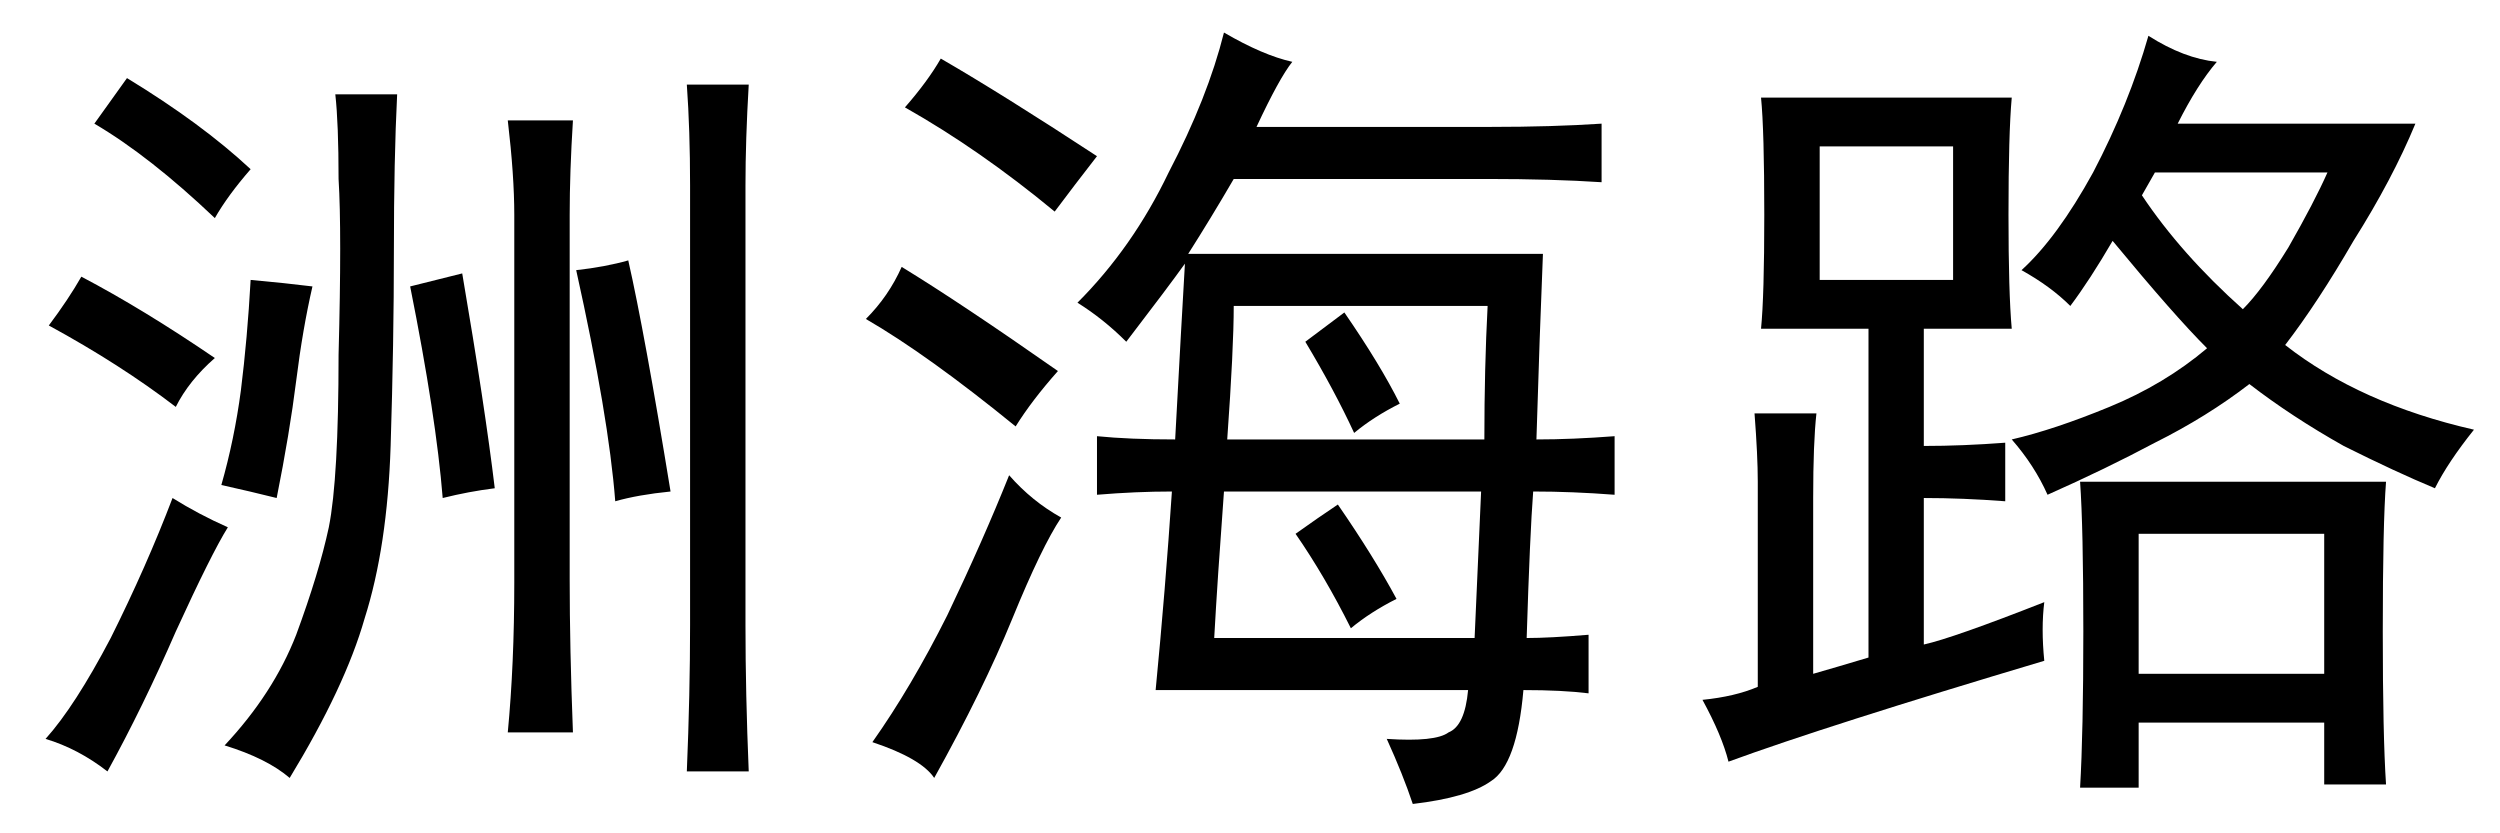 <?xml version='1.0' encoding='UTF-8'?>
<!-- This file was generated by dvisvgm 2.3.5 -->
<svg height='10.5pt' version='1.1' viewBox='-72 -72.41 31.5 10.5' width='31.5pt' xmlns='http://www.w3.org/2000/svg' xmlns:xlink='http://www.w3.org/1999/xlink'>
<defs>
<path d='M5.004 -7.834Q4.963 -7.014 4.963 -5.865T4.922 -3.404Q4.881 -2.133 4.594 -1.23Q4.348 -0.369 3.65 0.779Q3.363 0.533 2.83 0.369Q3.445 -0.287 3.732 -1.025Q4.02 -1.805 4.143 -2.379Q4.266 -2.994 4.266 -4.553Q4.307 -6.111 4.266 -6.768Q4.266 -7.465 4.225 -7.834H5.004ZM9.434 -7.957Q9.393 -7.26 9.393 -6.686V-1.148Q9.393 -0.287 9.434 0.697H8.654Q8.695 -0.287 8.695 -1.148V-6.686Q8.695 -7.383 8.654 -7.957H9.434ZM7.219 -7.506Q7.178 -6.85 7.178 -6.316V-1.723Q7.178 -0.861 7.219 0.205H6.398Q6.48 -0.656 6.48 -1.682V-6.316Q6.48 -6.809 6.398 -7.506H7.219ZM0.574 0.287Q0.943 -0.123 1.395 -0.984Q1.846 -1.887 2.174 -2.748Q2.502 -2.543 2.871 -2.379Q2.666 -2.051 2.215 -1.066Q1.805 -0.123 1.354 0.697Q0.984 0.41 0.574 0.287ZM7.752 -2.707Q7.67 -3.773 7.26 -5.619Q7.629 -5.66 7.916 -5.742Q8.121 -4.84 8.449 -2.83Q8.039 -2.789 7.752 -2.707ZM2.789 -2.912Q2.953 -3.486 3.035 -4.102Q3.117 -4.758 3.158 -5.496Q3.609 -5.455 3.937 -5.414Q3.814 -4.881 3.732 -4.225T3.486 -2.748Q3.158 -2.83 2.789 -2.912ZM5.824 -5.578Q6.111 -3.896 6.234 -2.871Q5.906 -2.83 5.578 -2.748Q5.496 -3.773 5.168 -5.414L5.824 -5.578ZM1.025 -5.537Q1.805 -5.127 2.707 -4.512Q2.379 -4.225 2.215 -3.896Q1.518 -4.43 0.615 -4.922Q0.861 -5.25 1.025 -5.537ZM1.6 -8.039Q2.543 -7.465 3.158 -6.891Q2.871 -6.562 2.707 -6.275Q1.887 -7.055 1.189 -7.465L1.6 -8.039Z' id='g0-9064'/>
<path d='M8.736 -0.984Q9.023 -0.984 9.516 -1.025V-0.287Q9.187 -0.328 8.695 -0.328Q8.613 0.615 8.285 0.82Q7.998 1.025 7.301 1.107Q7.178 0.738 6.973 0.287Q7.588 0.328 7.752 0.205Q7.957 0.123 7.998 -0.328H4.061Q4.184 -1.6 4.266 -2.83Q3.814 -2.83 3.322 -2.789V-3.527Q3.732 -3.486 4.307 -3.486Q4.389 -5.004 4.43 -5.701Q4.225 -5.414 3.691 -4.717Q3.404 -5.004 3.076 -5.209Q3.773 -5.906 4.225 -6.85Q4.717 -7.793 4.922 -8.613Q5.414 -8.326 5.783 -8.244Q5.619 -8.039 5.332 -7.424H8.285Q9.064 -7.424 9.68 -7.465V-6.727Q9.064 -6.768 8.244 -6.768H5.045Q4.758 -6.275 4.471 -5.824H8.941Q8.9 -4.84 8.859 -3.486Q9.311 -3.486 9.844 -3.527V-2.789Q9.311 -2.83 8.818 -2.83Q8.777 -2.297 8.736 -0.984ZM8.162 -2.83H4.922Q4.84 -1.723 4.799 -0.984H8.08L8.162 -2.83ZM5.045 -5.168Q5.045 -4.635 4.963 -3.486H8.203Q8.203 -4.389 8.244 -5.168H5.045ZM2.871 -2.502Q2.625 -2.133 2.256 -1.23T1.271 0.779Q1.107 0.533 0.492 0.328Q0.984 -0.369 1.436 -1.271Q1.887 -2.215 2.215 -3.035Q2.502 -2.707 2.871 -2.502ZM2.297 -3.65Q1.189 -4.553 0.41 -5.004Q0.697 -5.291 0.861 -5.66Q1.6 -5.209 2.83 -4.348Q2.502 -3.979 2.297 -3.65ZM1.354 -8.285Q2.133 -7.834 3.322 -7.055Q3.035 -6.686 2.789 -6.357Q1.846 -7.137 0.902 -7.67Q1.189 -7.998 1.354 -8.285ZM6.357 -2.666Q6.809 -2.01 7.096 -1.477Q6.768 -1.312 6.521 -1.107Q6.193 -1.764 5.824 -2.297Q6.111 -2.502 6.357 -2.666ZM6.439 -5.086Q6.891 -4.43 7.137 -3.937Q6.809 -3.773 6.562 -3.568Q6.316 -4.102 5.947 -4.717L6.439 -5.086Z' id='g0-9133'/>
<path d='M4.758 -0.697Q2.01 0.123 0.779 0.574Q0.697 0.246 0.451 -0.205Q0.861 -0.246 1.148 -0.369V-2.953Q1.148 -3.281 1.107 -3.814H1.887Q1.846 -3.445 1.846 -2.748V-0.533Q2.133 -0.615 2.543 -0.738V-4.881H1.189Q1.23 -5.291 1.23 -6.316Q1.23 -7.383 1.189 -7.793H4.348Q4.307 -7.342 4.307 -6.316Q4.307 -5.332 4.348 -4.881H3.24V-3.404Q3.732 -3.404 4.266 -3.445V-2.707Q3.732 -2.748 3.24 -2.748V-0.902Q3.609 -0.984 4.758 -1.436Q4.717 -1.107 4.758 -0.697ZM6.932 -8.244Q6.686 -7.957 6.439 -7.465H9.434Q9.146 -6.768 8.654 -5.988Q8.203 -5.209 7.793 -4.676Q8.736 -3.937 10.172 -3.609Q9.844 -3.199 9.68 -2.871Q9.187 -3.076 8.531 -3.404Q7.875 -3.773 7.342 -4.184Q6.809 -3.773 6.152 -3.445Q5.537 -3.117 4.799 -2.789Q4.635 -3.158 4.348 -3.486Q4.881 -3.609 5.578 -3.896T6.809 -4.635Q6.398 -5.045 5.619 -5.988Q5.332 -5.496 5.086 -5.168Q4.84 -5.414 4.471 -5.619Q4.922 -6.029 5.373 -6.85Q5.824 -7.711 6.07 -8.572Q6.521 -8.285 6.932 -8.244ZM9.064 -2.953Q9.023 -2.42 9.023 -1.066Q9.023 0.246 9.064 0.861H8.285V0.082H5.947V0.902H5.209Q5.25 0.205 5.25 -1.066Q5.25 -2.379 5.209 -2.953H9.064ZM8.285 -0.533V-2.297H5.947V-0.533H8.285ZM3.609 -5.496V-7.178H1.928V-5.496H3.609ZM5.988 -6.562Q6.48 -5.824 7.26 -5.127Q7.506 -5.373 7.834 -5.906Q8.162 -6.48 8.326 -6.85H6.152L5.988 -6.562Z' id='g0-17445'/>
</defs>
<g id='page1'>
<use x='-72' xlink:href='#g0-9064' y='-63.387'/>
<use x='-61.5' xlink:href='#g0-9133' y='-63.387'/>
<use x='-51' xlink:href='#g0-17445' y='-63.387'/>
</g>
</svg>